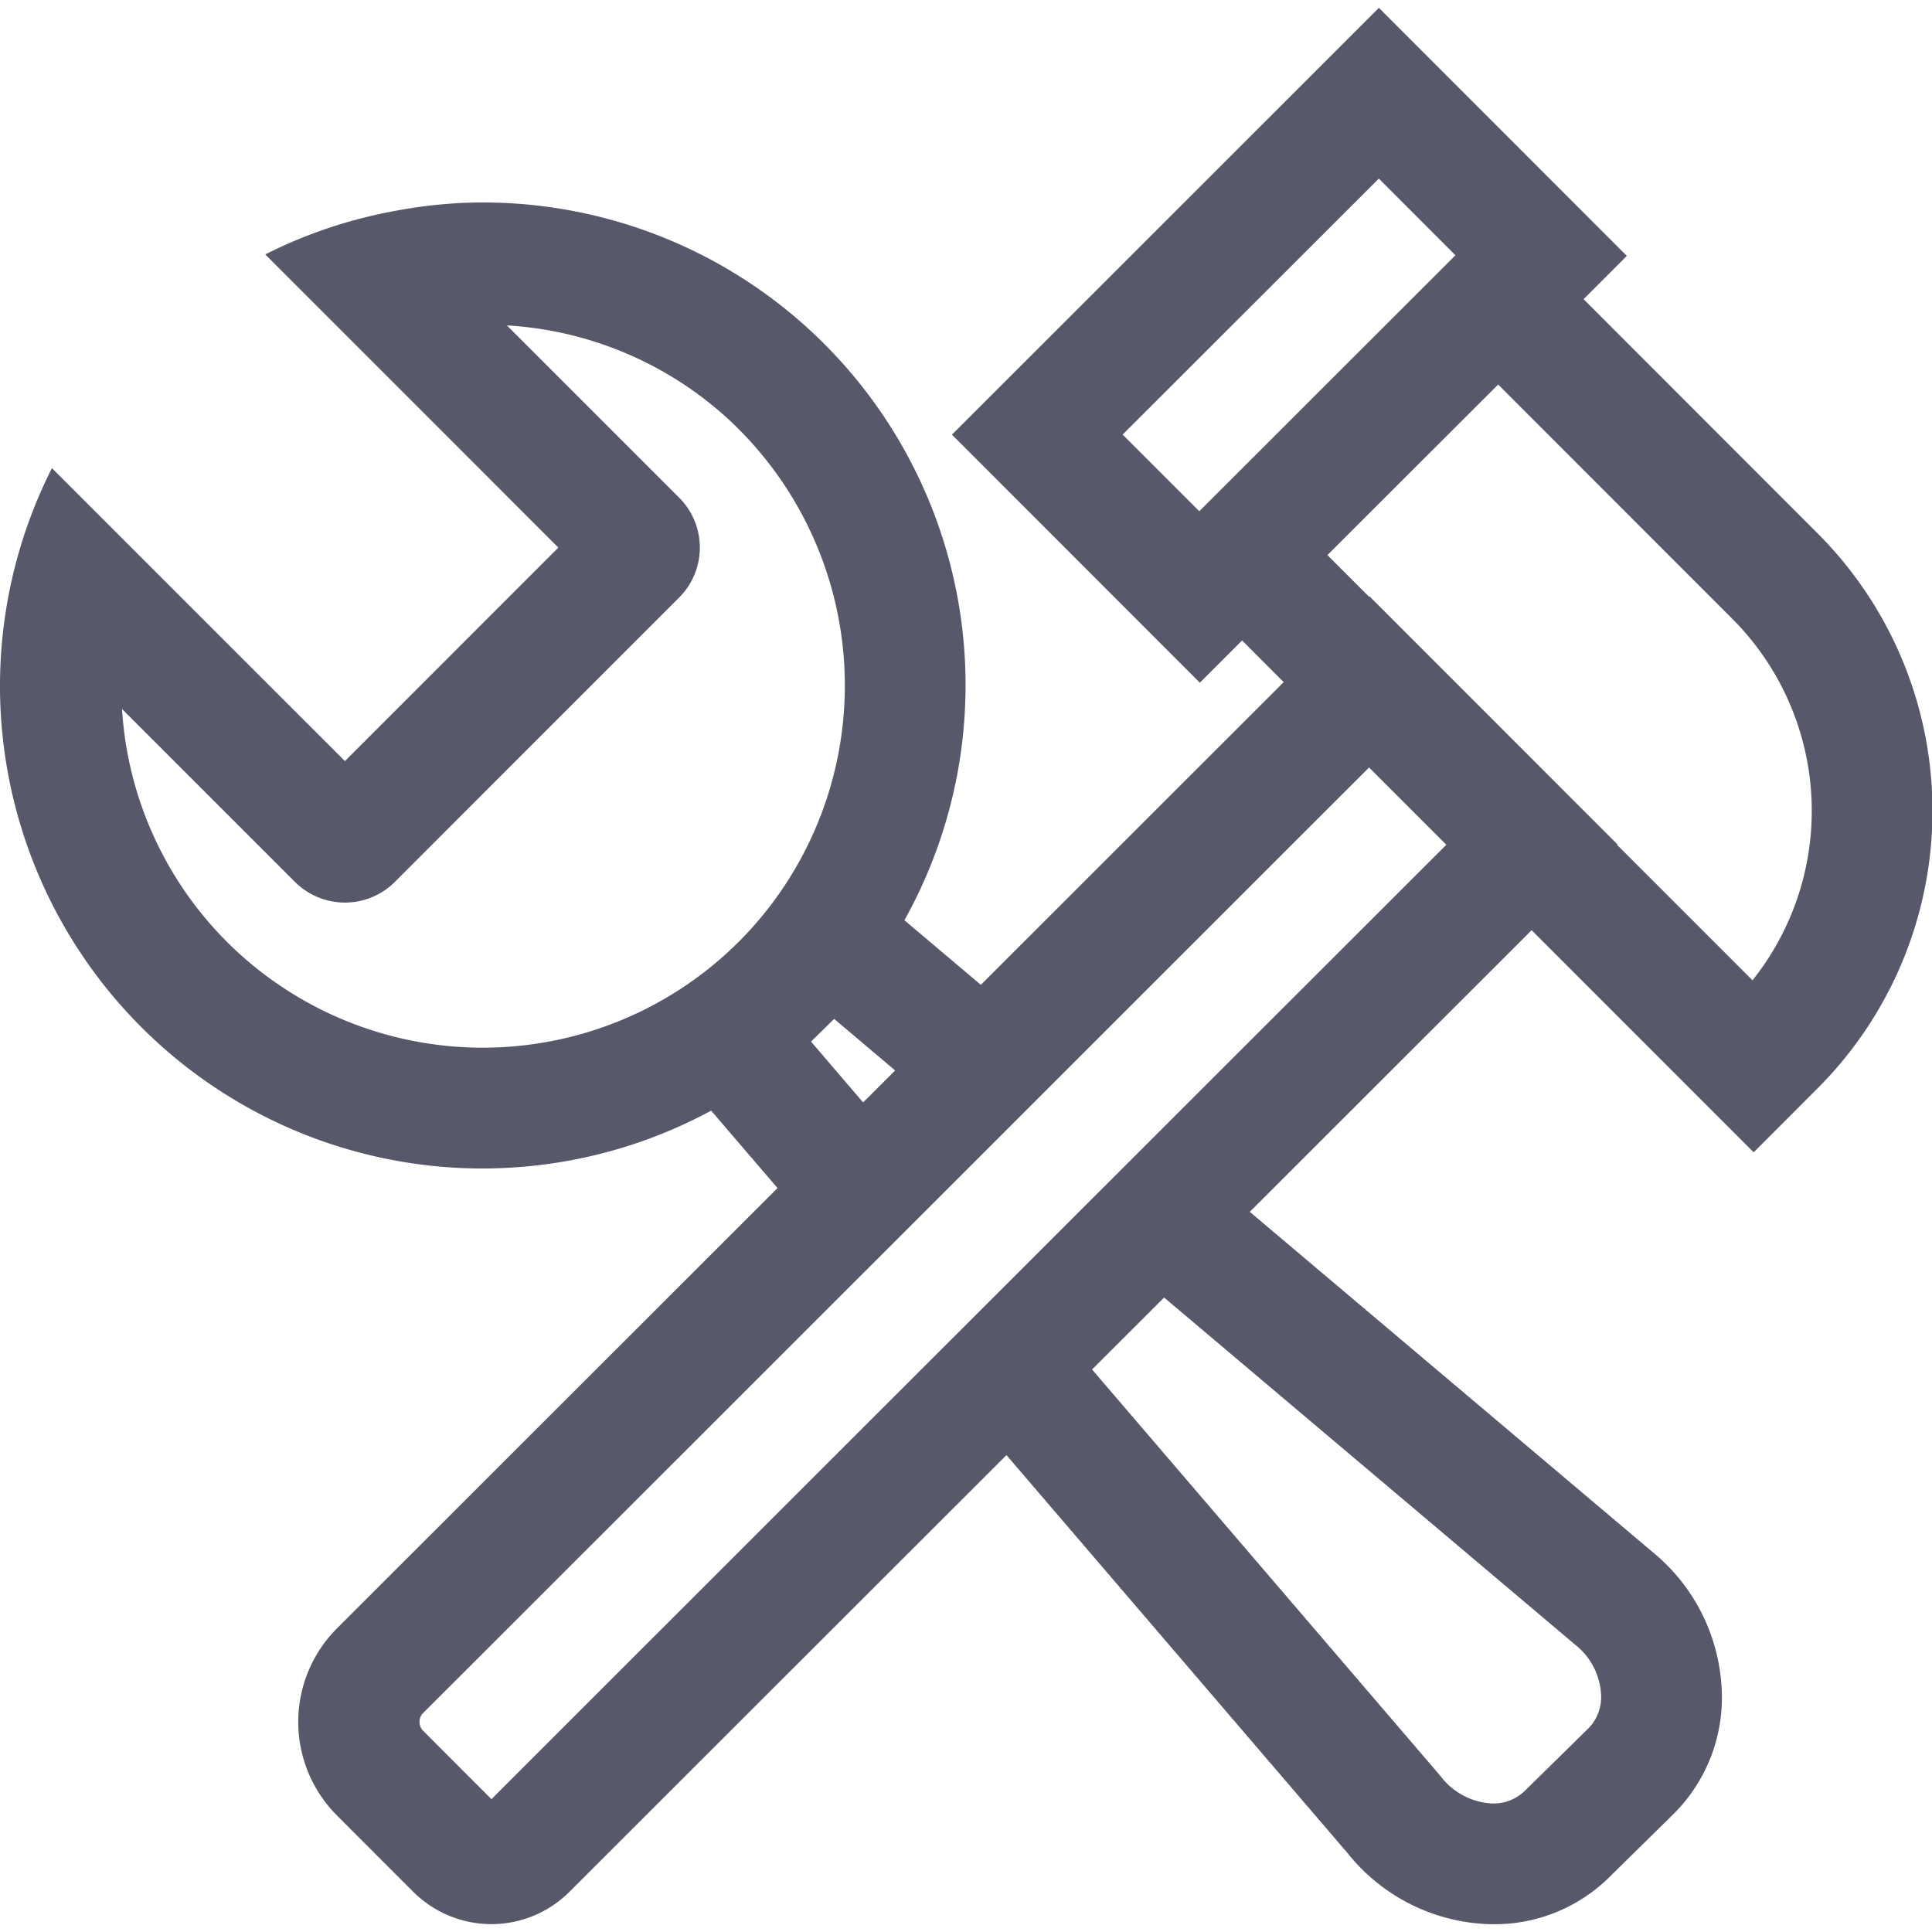 <?xml version="1.0" standalone="no"?><!DOCTYPE svg PUBLIC "-//W3C//DTD SVG 1.1//EN" "http://www.w3.org/Graphics/SVG/1.1/DTD/svg11.dtd"><svg t="1650298056114" class="icon" viewBox="0 0 1024 1024" version="1.1" xmlns="http://www.w3.org/2000/svg" p-id="1955" xmlns:xlink="http://www.w3.org/1999/xlink" width="200" height="200"><defs><style type="text/css">@font-face { font-family: feedback-iconfont; src: url("//at.alicdn.com/t/font_1031158_u69w8yhxdu.woff2?t=1630033759944") format("woff2"), url("//at.alicdn.com/t/font_1031158_u69w8yhxdu.woff?t=1630033759944") format("woff"), url("//at.alicdn.com/t/font_1031158_u69w8yhxdu.ttf?t=1630033759944") format("truetype"); }
</style></defs><path d="M963.493 282.816l-124.16-124.256 22.912-22.944L730.853 4.16l-226.304 226.208 131.392 131.488 22.4-22.4 22.048 22.08-160.512 160.448-40.512-34.24A255.808 255.808 0 0 0 243.685 107.616 259.264 259.264 0 0 0 208.261 112a253.408 253.408 0 0 0-67.68 22.848l48.448 48.448L295.941 290.24l-113.12 113.152L76.101 296.704 27.525 248.128a255.776 255.776 0 0 0 228.064 371.2q6.24 0 12.48-0.32a254.816 254.816 0 0 0 108.864-30.336l35.168 41.024-233.504 233.376a70.176 70.176 0 0 0-0.032 99.136l40.512 40.544h0.032a58.56 58.56 0 0 0 82.656 0l231.68-231.52 180.672 210.816a100.128 100.128 0 0 0 71.744 37.632c1.888 0.128 3.744 0.192 5.6 0.192a86.496 86.496 0 0 0 61.344-24.768l33.984-33.44a86.848 86.848 0 0 0 25.728-66.528 99.84 99.84 0 0 0-36.224-72.192l-213.888-180.64 149.376-149.28 117.696 117.728 33.984-34.016a208.064 208.064 0 0 0 0.032-293.92z m-327.84-11.84l-40.64-40.64 135.808-135.68 40.608 40.64z m-237.696 221.472a192 192 0 0 1-271.2 12.928 191.04 191.04 0 0 1-62.08-129.6l91.616 91.616a37.472 37.472 0 0 0 53.024 0l150.624-150.656a37.44 37.44 0 0 0 0-52.992L268.677 172.48a190.016 190.016 0 0 1 116.32 48.736 192.224 192.224 0 0 1 12.96 271.232z m31.904 59.616l12.256-12.032 32.32 27.328-16.96 16.96z m405.344 319.936a35.968 35.968 0 0 1 13.376 25.824 23.584 23.584 0 0 1-6.656 18.208l-34.016 33.408a23.712 23.712 0 0 1-18.304 6.368 36.704 36.704 0 0 1-26.24-14.624l-184.544-215.328 38.176-38.144z m-221.856-271.136l-45.44 45.408-30.848 30.848-45.44 45.376L260.485 953.6l-36.608-36.64a6.848 6.848 0 0 1 0-8.64l230.016-229.888 45.408-45.376 24.256-24.256 45.44-45.44 156.64-156.576 40.96 40.96z m315.52-81.28l-71.808-71.808 0.224-0.224-131.424-131.488-0.224 0.224-22.08-22.08 90.496-90.4 124.192 124.256a144.096 144.096 0 0 1 10.592 191.552z" fill="#575869" p-id="1956"></path></svg>